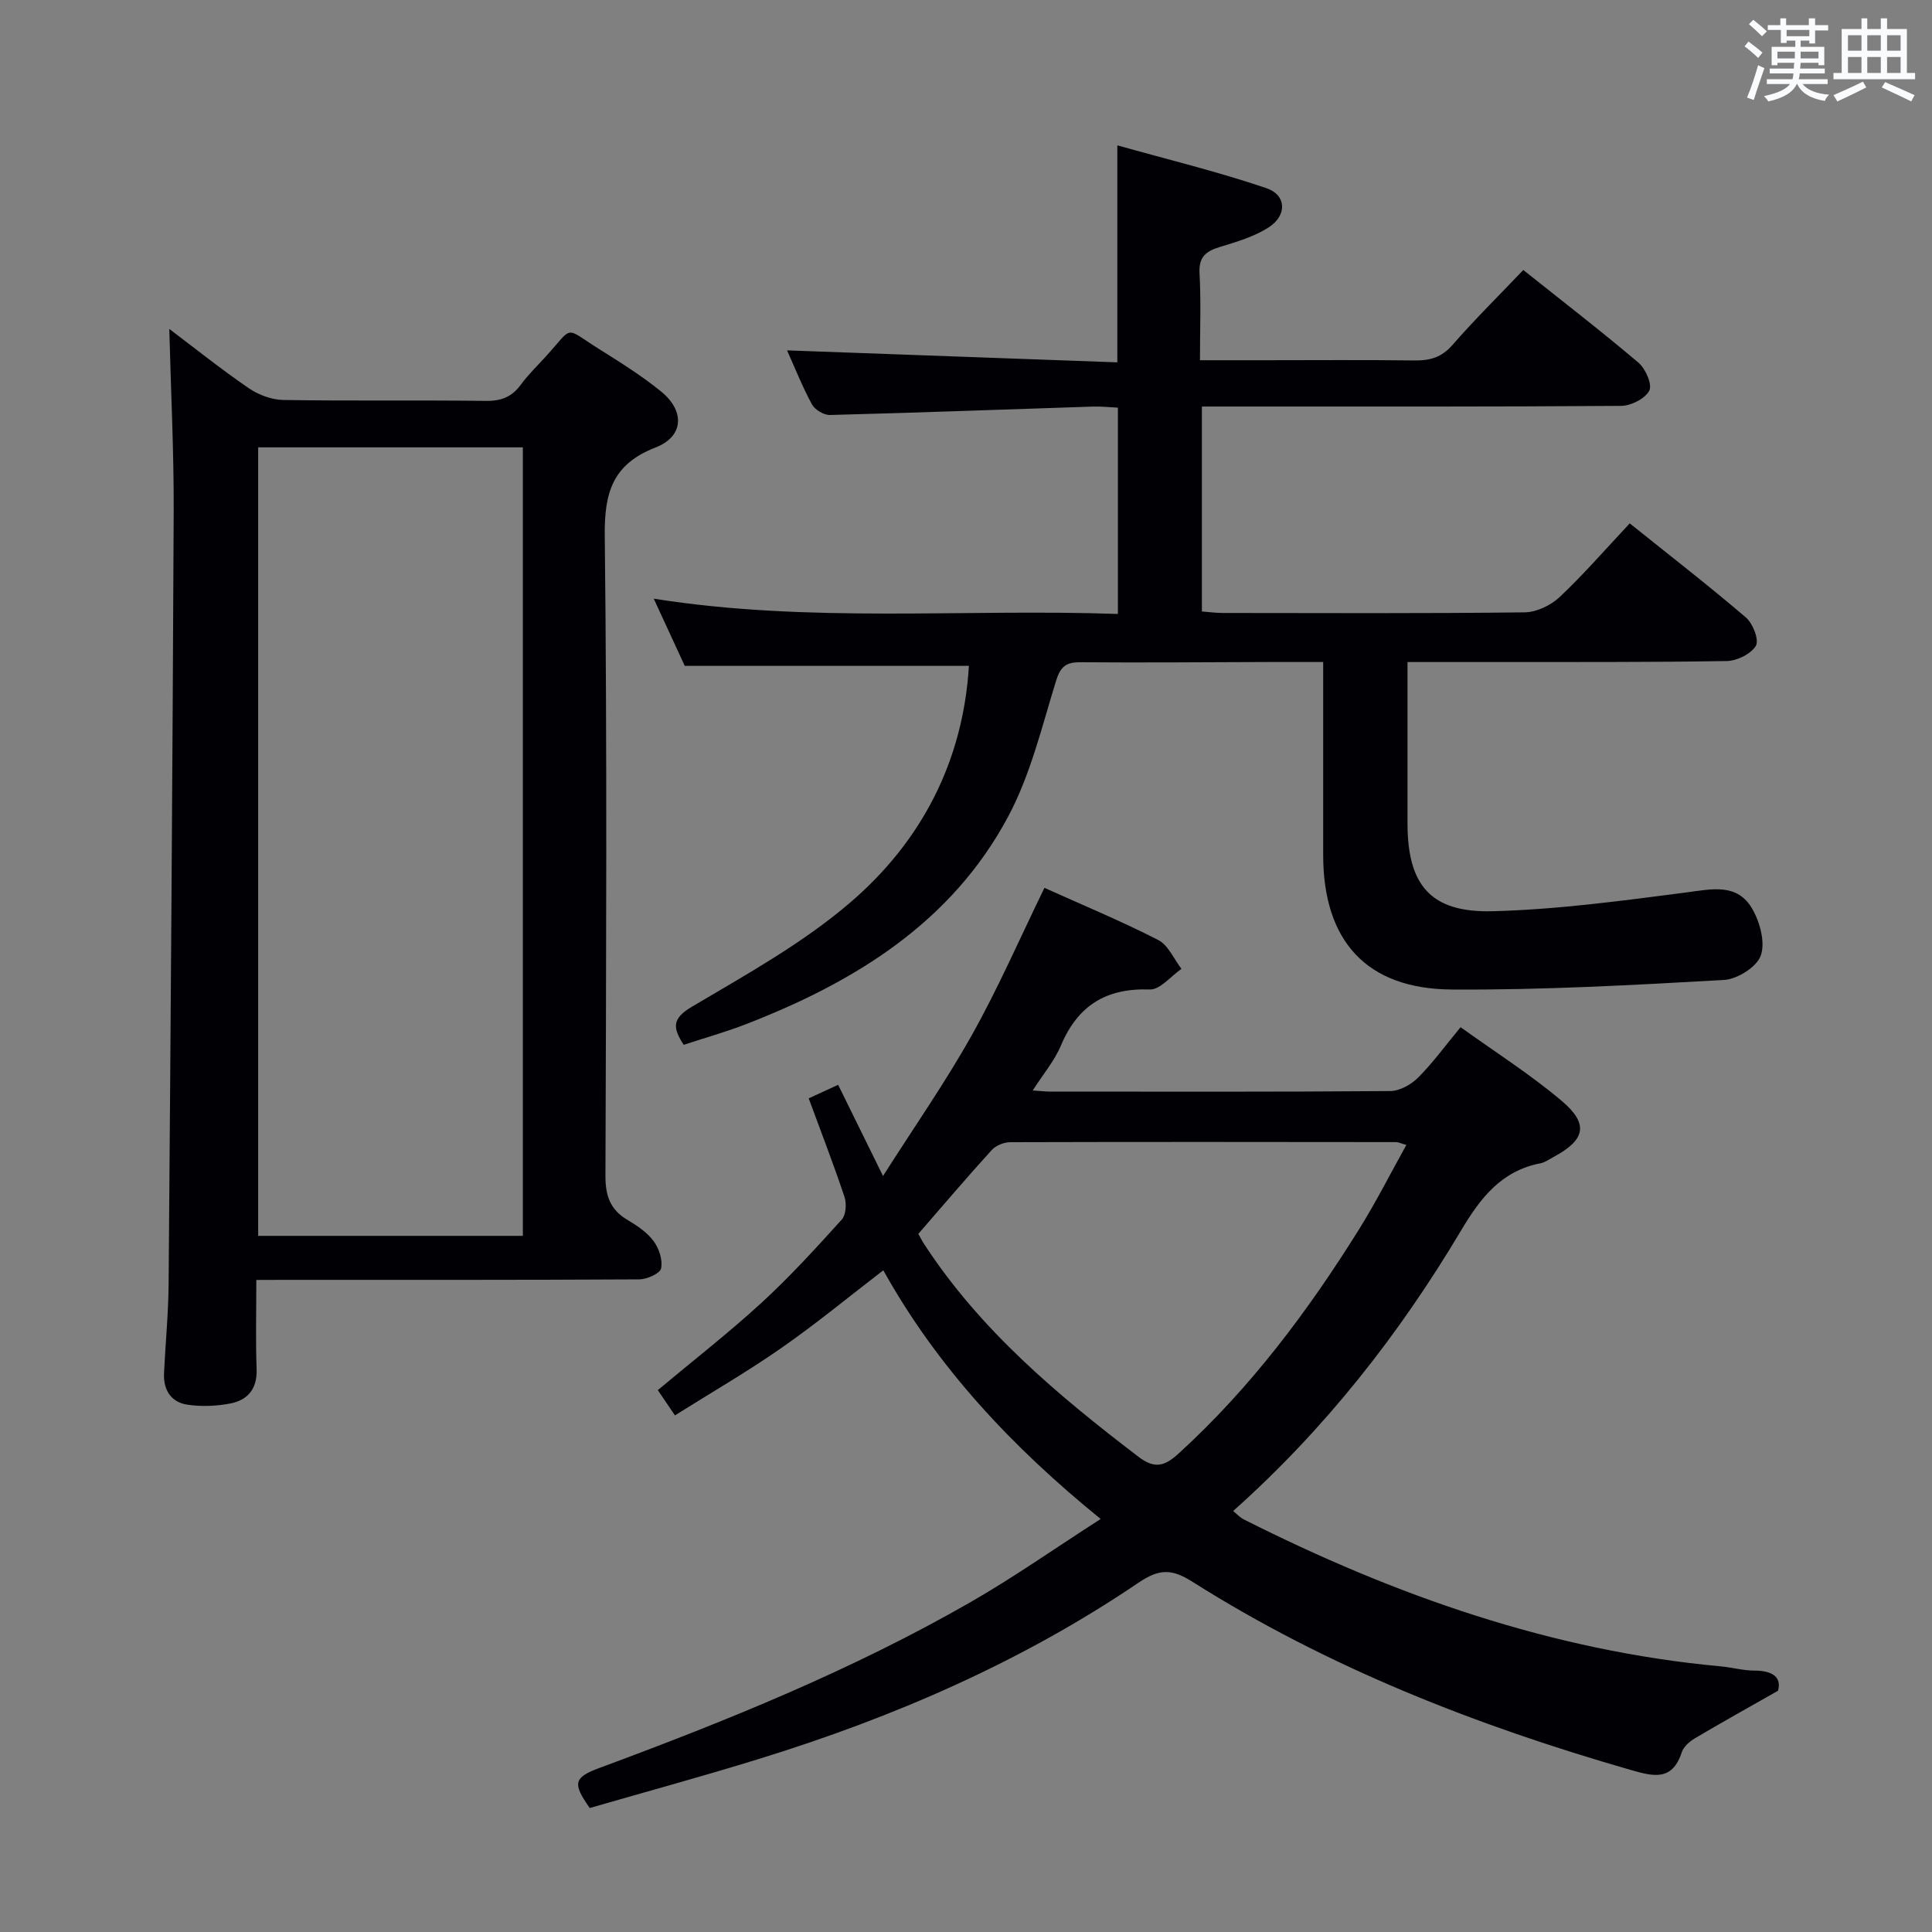 <svg enable-background="new 0 0 400 400" viewBox="0 0 400 400" xmlns="http://www.w3.org/2000/svg"><rect x="0" y="0" width="400" height="400" fill="#808080" stroke="none"/><g fill="#010105"><path d="m216.24 183.82c7.9 3.56 15.88 6.87 23.55 10.79 2.08 1.06 3.24 3.94 4.82 5.98-2.19 1.5-4.42 4.35-6.55 4.27-9.04-.32-14.91 3.31-18.41 11.61-1.31 3.12-3.61 5.83-5.84 9.3 1.71.11 2.64.23 3.57.23 23.49.01 46.98.08 70.47-.11 1.96-.02 4.33-1.35 5.77-2.8 3.04-3.04 5.59-6.57 8.78-10.42 7.07 5.08 14.34 9.7 20.87 15.2 5.76 4.85 4.98 8.13-1.66 11.69-.88.47-1.75 1.11-2.69 1.29-8.06 1.56-12.39 7.14-16.36 13.81-12.83 21.56-28.18 41.17-47.25 58.18.76.61 1.39 1.33 2.19 1.73 31.22 15.74 63.75 27.21 98.82 30.44 2.31.21 4.6.87 6.9.87 3.87 0 5.66 1.43 4.9 4.17-6.28 3.57-11.8 6.64-17.23 9.86-1.1.65-2.32 1.74-2.7 2.88-1.97 6.02-5.85 5.01-10.56 3.66-31.91-9.18-62.62-21.17-90.78-38.98-4.26-2.69-6.84-2.7-11.18.24-24.11 16.34-50.6 27.82-78.35 36.4-11.72 3.63-23.56 6.85-35.22 10.22-3.62-5.13-3.32-6.33 2.07-8.32 26.37-9.76 52.4-20.31 76.83-34.34 8.92-5.12 17.36-11.07 26.88-17.18-18.37-14.92-33.82-31.4-45-51.49-7.14 5.48-13.91 11.08-21.1 16.08-7.05 4.92-14.52 9.23-22.04 13.96-1.46-2.15-2.46-3.64-3.55-5.23 7.29-6.1 14.62-11.8 21.45-18.06 5.87-5.39 11.27-11.31 16.62-17.23.89-.98 1.05-3.33.58-4.72-2.25-6.75-4.83-13.39-7.41-20.4 2.05-.94 3.81-1.75 6.1-2.8 2.91 5.91 5.73 11.64 9.29 18.88 6.53-10.27 12.94-19.44 18.38-29.16 5.44-9.69 9.88-19.91 15.04-30.5zm-26.11 71.64c.4.7.76 1.43 1.21 2.12 11.63 17.85 27.64 31.26 44.35 44.02 3.46 2.65 5.53 1.89 8.38-.71 14.88-13.58 26.8-29.51 37.39-46.51 3.45-5.54 6.4-11.39 9.71-17.33-1.22-.35-1.68-.59-2.14-.59-26.62-.03-53.25-.06-79.87.02-1.31 0-2.99.69-3.86 1.65-5.14 5.65-10.07 11.46-15.17 17.33z"/><path d="m291.41 137.07v12.9 20.5c.01 12.77 4.76 18.51 17.59 18.19 13.38-.34 26.75-2.16 40.06-3.88 5.34-.69 10.64-2.04 13.77 3.46 1.57 2.76 2.69 6.94 1.71 9.63-.86 2.36-4.87 4.87-7.62 5.02-18.75 1.06-37.55 2.1-56.32 1.98-17.74-.11-26.65-10.1-26.65-27.88-.01-13.13 0-26.26 0-39.93-4.01 0-7.62-.01-11.23 0-13 .03-26 .16-38.99.05-3-.03-4.16.86-5.09 3.86-2.93 9.49-5.28 19.41-9.9 28.07-11.74 22-31.79 34.28-54.33 43.02-4.15 1.61-8.46 2.81-12.86 4.26-2.24-3.49-2.52-5.39 1.69-7.88 11.26-6.67 22.93-13.12 32.79-21.58 14.73-12.63 23.38-29.21 24.57-49-19.26 0-38.58 0-58.83 0-1.7-3.68-3.89-8.43-6.42-13.91 32.28 5.11 64.03 2.05 96.1 3.16 0-14.38 0-28.27 0-42.71-1.74-.08-3.51-.28-5.27-.22-18.12.59-36.23 1.27-54.35 1.74-1.26.03-3.11-1.08-3.72-2.19-1.97-3.61-3.48-7.47-5.16-11.19 22.94.83 45.56 1.66 68.38 2.48 0-15.18 0-29.39 0-44.93 10.41 2.93 20.78 5.44 30.84 8.86 4.22 1.43 4.34 5.65.49 8.13-2.99 1.92-6.61 2.99-10.06 4.04-2.89.88-4.44 2.03-4.25 5.45.32 5.77.09 11.57.09 18.01h13.42c10.33 0 20.67-.09 31 .05 3.2.04 5.62-.64 7.85-3.2 4.58-5.25 9.55-10.16 14.67-15.53 8.14 6.49 16.15 12.66 23.86 19.2 1.46 1.24 2.88 4.51 2.23 5.77-.85 1.65-3.76 3.14-5.8 3.16-26.83.2-53.66.14-80.49.14-1.98 0-3.96 0-6.34 0v42.43c1.48.11 2.91.31 4.34.31 20.83.02 41.66.12 62.49-.13 2.45-.03 5.39-1.44 7.22-3.15 4.95-4.66 9.42-9.83 14.53-15.27 8.14 6.53 16.25 12.81 24.04 19.47 1.45 1.24 2.78 4.66 2.08 5.86-.99 1.69-3.9 3.13-6.02 3.17-16.33.27-32.66.19-48.99.21-5.49 0-10.96 0-17.12 0z"/><path d="m53.07 265c0 6.53-.16 12.5.06 18.45.15 4.08-1.82 6.43-5.46 7.13-2.89.55-6 .68-8.9.24-3.39-.51-4.98-3.1-4.81-6.54.29-6.14.9-12.28.95-18.43.42-53.3.82-106.59 1.05-159.89.05-12.58-.59-25.16-.91-37.86 5.24 3.96 10.68 8.31 16.42 12.25 2.03 1.39 4.75 2.42 7.18 2.46 13.99.23 27.99.01 41.99.19 3.17.04 5.35-.84 7.2-3.37 1.57-2.14 3.52-4 5.3-5.97 5.71-6.32 3.57-5.98 10.95-1.36 4.36 2.73 8.76 5.49 12.74 8.72 5.02 4.07 4.76 9.35-1.09 11.62-8.94 3.47-10.64 9.37-10.53 18.37.5 44.15.28 88.31.14 132.46-.01 4.11.99 6.99 4.56 9.1 1.99 1.18 4.06 2.56 5.4 4.37 1.13 1.52 1.93 3.93 1.56 5.67-.23 1.06-2.93 2.26-4.53 2.27-24.33.14-48.65.1-72.98.1-1.85.02-3.68.02-6.29.02zm55.18-9.13c0-54.71 0-108.96 0-163.25-18.54 0-36.74 0-54.8 0v163.25z"/></g><path d="m361.2 9.6.8-1c.9.7 1.9 1.4 2.9 2.3l-.9 1.1c-1-1-2-1.8-2.8-2.4zm.5 10.6c.9-2.1 1.6-4.3 2.3-6.7.4.2.8.4 1.3.6-.7 2.1-1.5 4.3-2.2 6.6zm.4-15.2.9-.9c1 .8 2 1.6 2.8 2.4l-1 1c-.9-.9-1.8-1.7-2.7-2.5zm12.5-1.2h1.2v1.4h2.7v1.1h-2.7v2.7h-1.2v-.6h-1.8v1.3h4.9v3.8h-1.2v-.5h-3.7c0 .4-.1.9-.1 1.2h5.1v1h-5.2c0 .5-.1.9-.2 1.2h6v1h-5.2c1.1 1.3 2.9 2 5.5 2.2-.4.4-.7.8-.9 1.3-2.9-.5-4.8-1.6-5.7-3.5h-.1c-.8 1.7-2.7 2.9-5.9 3.6-.2-.4-.6-.8-.9-1.1 2.8-.6 4.6-1.4 5.4-2.5h-4.8v-1h5.3c.1-.3.2-.7.2-1.2h-4.9v-1h5c0-.4 0-.8.1-1.2h-3.5v.5h-1.2v-3.8h4.9v-1.3h-1.8v.5h-1.2v-2.7h-2.7v-1h2.6v-1.4h1.2v1.4h4.7v-1.4zm-6.6 8.3h3.6c0-.4 0-.9 0-1.4h-3.6zm1.9-4.6h4.7v-1.3h-4.7zm6.6 3.2h-3.7v1.4h3.7z" fill="#fafbfc"/><path d="m385.3 3.8h1.3v2.2h2.8v-2.2h1.3v2.2h4.1v9.1h1.7v1.3h-16.9v-1.3h1.7v-9.1h4.1v-2.2zm.4 13.1.7 1.2c-1.8.9-3.8 1.9-6 2.9-.2-.4-.5-.8-.8-1.3 2.3-1 4.3-1.9 6.1-2.8zm-3.1-6.4h2.8v-3.2h-2.8zm0 4.6h2.8v-3.3h-2.8zm4-4.6h2.8v-3.2h-2.8zm0 4.6h2.8v-3.3h-2.8zm3.7 1.9c2.1.9 4.1 1.8 6.1 2.7l-.7 1.3c-2.2-1.1-4.2-2-6.1-2.9zm3.2-9.7h-2.8v3.2h2.8zm-2.8 7.8h2.8v-3.3h-2.8z" fill="#fafbfc"/></svg>
